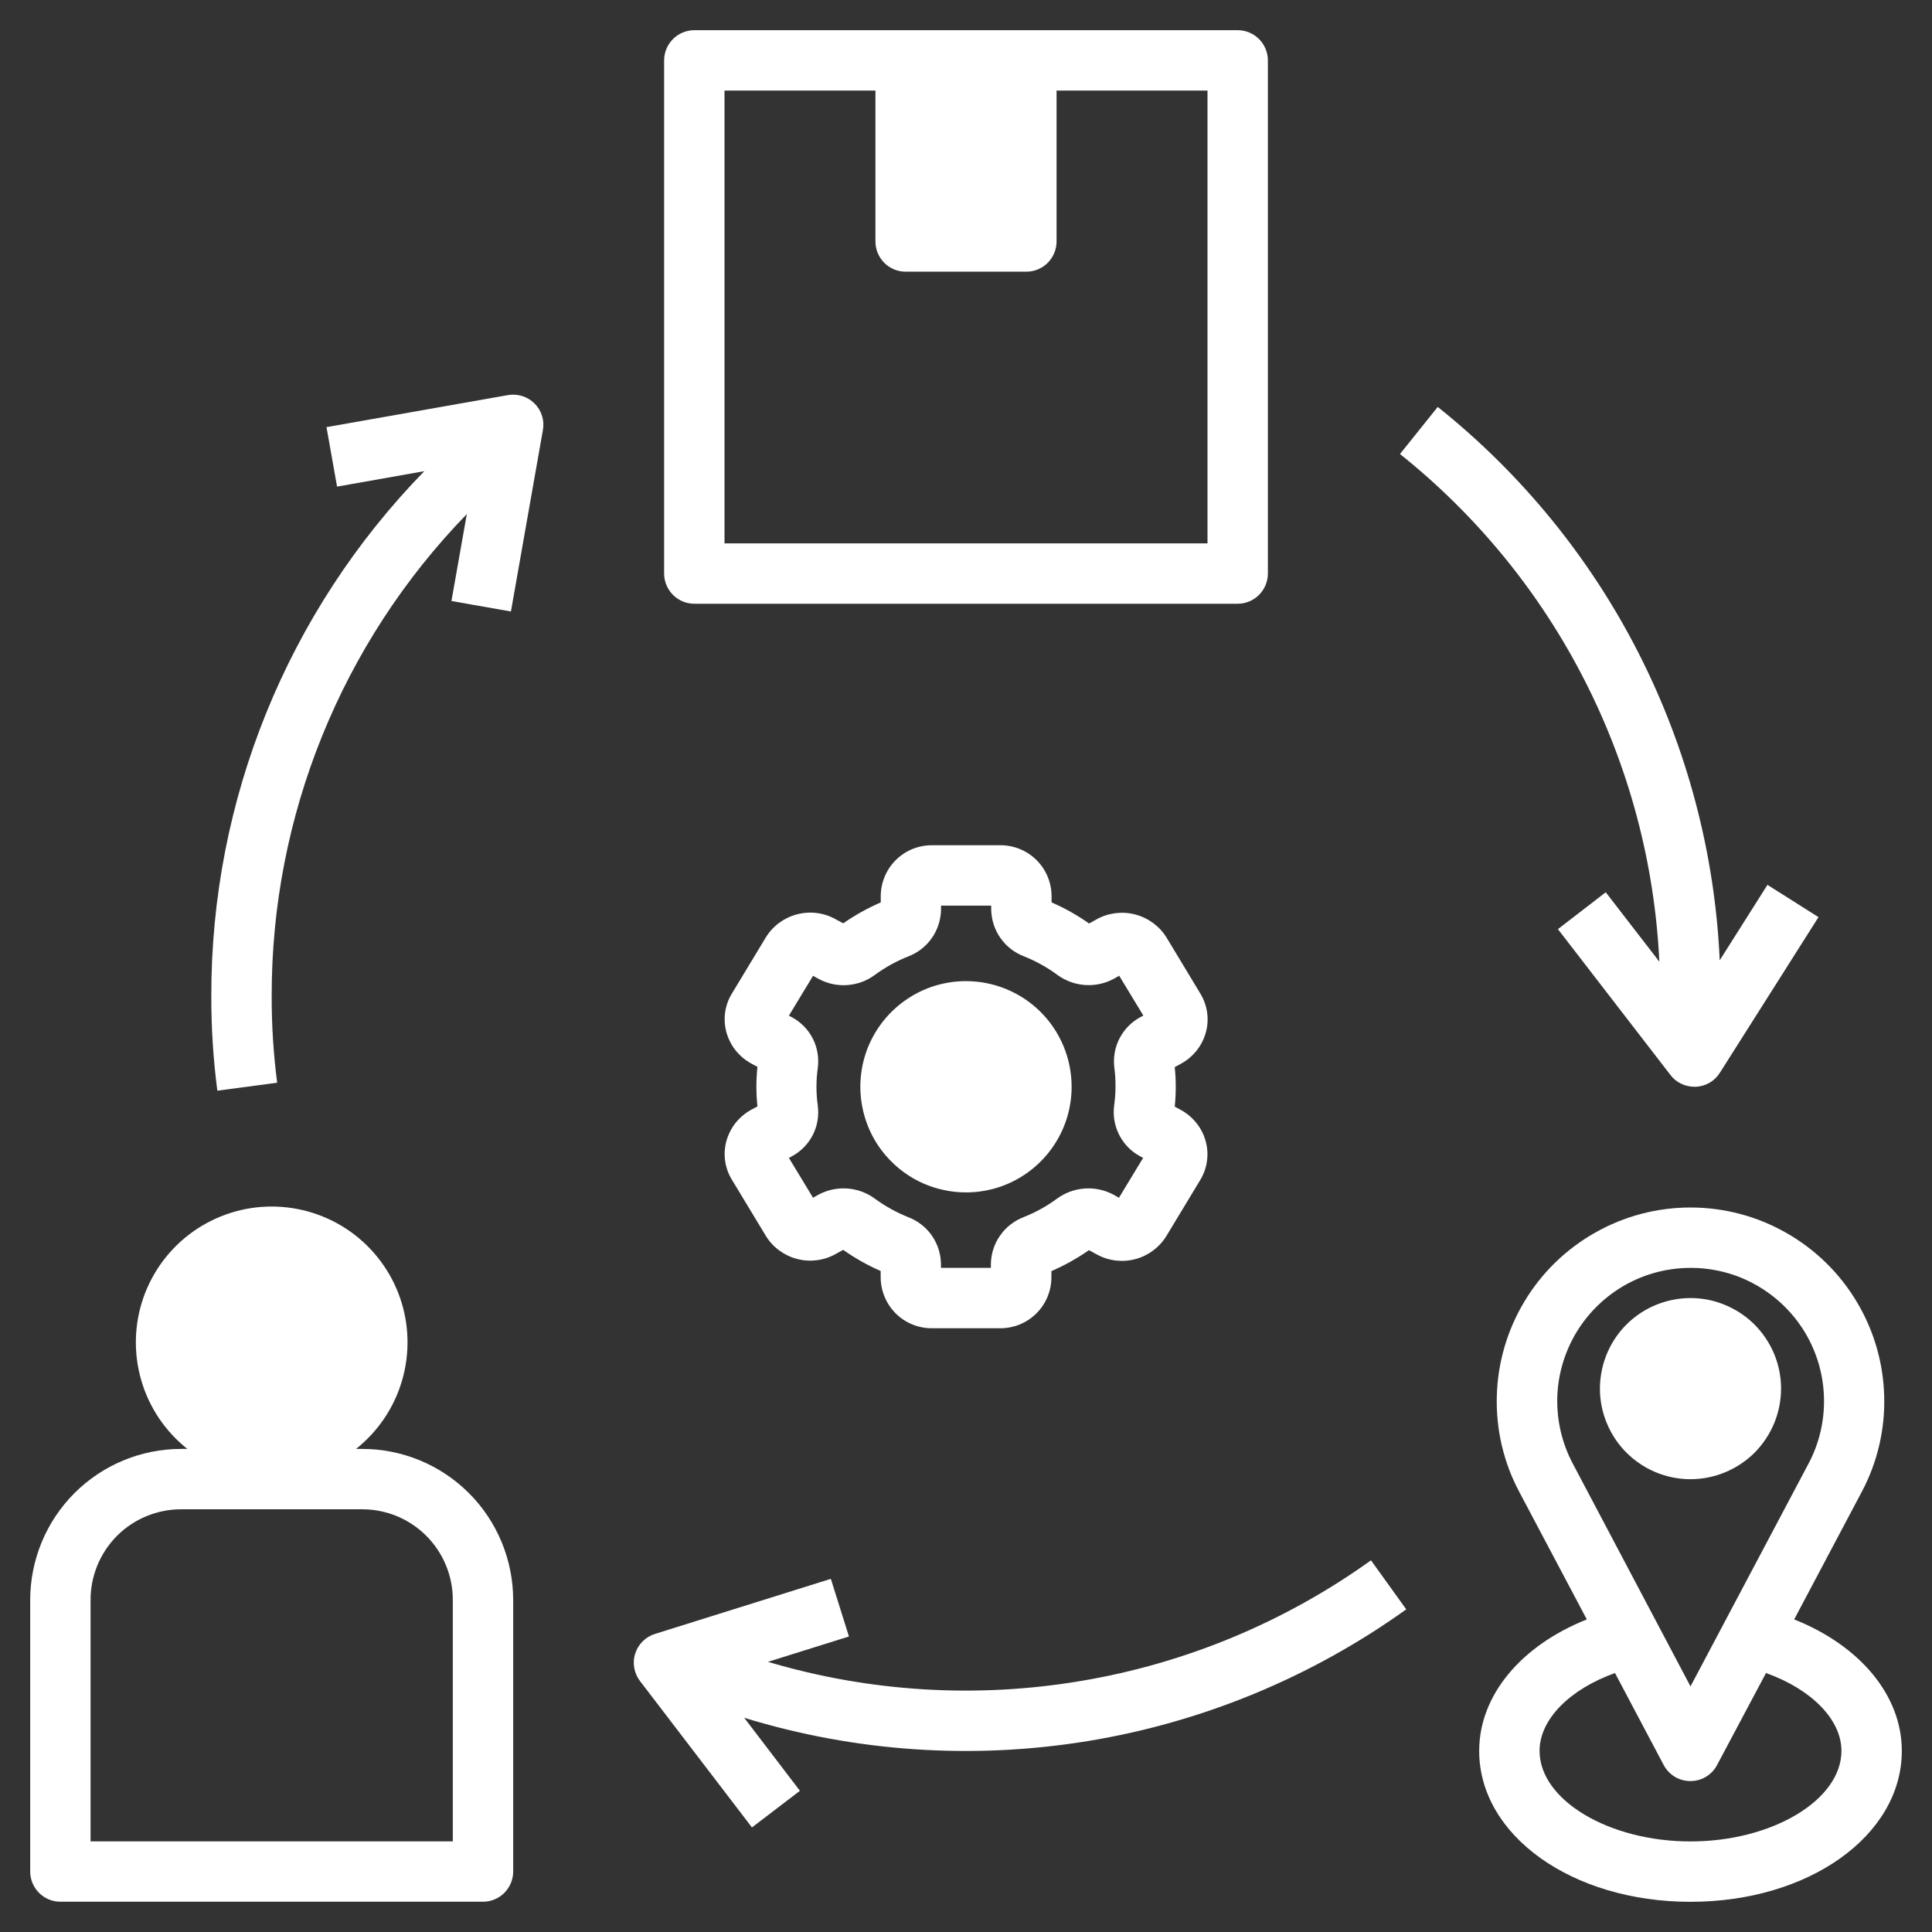 <svg width="24" height="24" viewBox="0 0 24 24" fill="none" xmlns="http://www.w3.org/2000/svg">
<rect x="0" y="0" width="24" height="24" fill="#333333" stroke="none"/>
<path d="M0.75 23.624H6C6.099 23.624 6.195 23.584 6.265 23.514C6.335 23.443 6.375 23.348 6.375 23.249V19.874C6.374 19.377 6.177 18.9 5.825 18.548C5.474 18.197 4.997 17.999 4.5 17.999H4.423C4.697 17.781 4.898 17.483 4.995 17.147C5.093 16.811 5.084 16.452 4.969 16.121C4.854 15.79 4.638 15.503 4.353 15.3C4.067 15.097 3.725 14.988 3.375 14.988C3.025 14.988 2.683 15.097 2.397 15.3C2.112 15.503 1.896 15.79 1.781 16.121C1.666 16.452 1.657 16.811 1.755 17.147C1.852 17.483 2.053 17.781 2.327 17.999H2.25C1.753 17.999 1.276 18.197 0.925 18.548C0.573 18.9 0.376 19.377 0.375 19.874V23.249C0.375 23.348 0.415 23.443 0.485 23.514C0.555 23.584 0.651 23.624 0.75 23.624ZM3.375 15.749C3.56 15.749 3.742 15.804 3.896 15.907C4.05 16.01 4.17 16.156 4.241 16.327C4.312 16.499 4.331 16.687 4.294 16.869C4.258 17.051 4.169 17.218 4.038 17.349C3.907 17.48 3.74 17.569 3.558 17.606C3.376 17.642 3.188 17.623 3.016 17.552C2.845 17.481 2.699 17.361 2.595 17.207C2.492 17.053 2.438 16.872 2.438 16.686C2.438 16.438 2.536 16.199 2.712 16.023C2.888 15.847 3.126 15.749 3.375 15.749ZM1.125 19.874C1.125 19.575 1.244 19.289 1.454 19.078C1.665 18.867 1.952 18.749 2.25 18.749H4.5C4.798 18.749 5.085 18.867 5.295 19.078C5.506 19.289 5.625 19.575 5.625 19.874V22.874H1.125V19.874Z" fill="white"/>
<path d="M8.625 7.5H15.375C15.475 7.5 15.57 7.46 15.64 7.39C15.71 7.32 15.75 7.224 15.75 7.125V0.75C15.75 0.651 15.71 0.555 15.64 0.485C15.57 0.415 15.475 0.375 15.375 0.375H8.625C8.526 0.375 8.43 0.415 8.36 0.485C8.29 0.555 8.25 0.651 8.25 0.75V7.125C8.25 7.224 8.29 7.32 8.36 7.39C8.43 7.46 8.526 7.5 8.625 7.5ZM12.5 3L12.75 1.199L12.375 2.802L12 3H12.5ZM9 1.125H10.875V3C10.875 3.099 10.915 3.195 10.985 3.265C11.055 3.335 11.15 3.375 11.25 3.375H12.75C12.85 3.375 12.945 3.335 13.015 3.265C13.085 3.195 13.125 3.099 13.125 3V1.125H15V6.75H9V1.125Z" fill="white"/>
<path d="M22.288 20.117L23.127 18.533C23.322 18.167 23.418 17.756 23.406 17.341C23.395 16.926 23.276 16.521 23.062 16.166C22.848 15.81 22.546 15.516 22.184 15.312C21.823 15.107 21.415 15 21 15C20.585 15 20.177 15.107 19.816 15.312C19.454 15.516 19.152 15.81 18.938 16.166C18.724 16.521 18.605 16.926 18.594 17.341C18.582 17.756 18.678 18.167 18.873 18.533L19.712 20.117C18.898 20.441 18.375 21.058 18.375 21.75C18.375 22.8 19.528 23.625 21 23.625C22.472 23.625 23.625 22.8 23.625 21.75C23.625 21.058 23.102 20.441 22.288 20.117ZM19.538 18.182C19.404 17.93 19.338 17.647 19.345 17.361C19.353 17.076 19.435 16.797 19.582 16.552C19.73 16.307 19.938 16.105 20.186 15.964C20.435 15.823 20.716 15.75 21.002 15.75C21.288 15.75 21.569 15.823 21.817 15.964C22.066 16.105 22.274 16.307 22.422 16.552C22.569 16.797 22.651 17.076 22.658 17.361C22.666 17.647 22.6 17.93 22.466 18.182L21 20.949L19.538 18.182ZM21 22.875C19.984 22.875 19.125 22.36 19.125 21.75C19.125 21.359 19.5 20.984 20.062 20.783L20.667 21.926C20.699 21.986 20.747 22.036 20.805 22.072C20.864 22.107 20.931 22.125 20.999 22.125C21.067 22.125 21.134 22.107 21.192 22.072C21.251 22.036 21.299 21.986 21.33 21.926L21.938 20.783C22.5 20.984 22.875 21.359 22.875 21.75C22.875 22.36 22.016 22.875 21 22.875Z" fill="white"/>
<path d="M22.125 17.25C22.125 17.027 22.059 16.81 21.935 16.625C21.812 16.44 21.636 16.296 21.43 16.211C21.225 16.125 20.999 16.103 20.78 16.147C20.562 16.19 20.362 16.297 20.204 16.454C20.047 16.612 19.94 16.812 19.897 17.03C19.853 17.249 19.875 17.475 19.961 17.68C20.046 17.886 20.19 18.062 20.375 18.185C20.56 18.309 20.777 18.375 21 18.375C21.298 18.375 21.584 18.256 21.796 18.046C22.006 17.834 22.125 17.548 22.125 17.25ZM21.062 17.25C21.062 17.176 20.935 17.455 20.977 17.393C21.018 17.332 20.984 17.65 21.052 17.621C21.121 17.593 21.502 17.235 21.574 17.25C21.647 17.265 21.416 17.076 21.469 17.129C21.521 17.181 21.353 17.104 21.368 17.177C21.382 17.25 21.375 17.325 21.346 17.393C21.318 17.462 21.492 17.286 21.43 17.327C21.369 17.368 21.648 17.25 21.574 17.25C21.475 17.25 21.123 17.57 21.052 17.5C20.982 17.43 21.062 17.349 21.062 17.25Z" fill="white"/>
<path d="M14.98 12.823C15.002 12.742 15.007 12.659 14.995 12.576C14.983 12.494 14.955 12.415 14.912 12.344L14.489 11.643C14.401 11.503 14.262 11.402 14.102 11.36C13.942 11.318 13.771 11.339 13.626 11.418L13.529 11.472C13.383 11.369 13.227 11.281 13.063 11.21V11.127C13.061 10.959 12.993 10.799 12.873 10.681C12.753 10.564 12.591 10.498 12.423 10.5H11.578C11.411 10.499 11.249 10.564 11.13 10.682C11.011 10.799 10.943 10.96 10.941 11.127V11.21C10.777 11.281 10.621 11.368 10.475 11.47L10.377 11.417C10.232 11.337 10.062 11.316 9.901 11.358C9.741 11.4 9.602 11.501 9.515 11.642L9.092 12.342C9.048 12.413 9.02 12.492 9.008 12.575C8.996 12.657 9.002 12.741 9.023 12.821C9.046 12.903 9.084 12.979 9.136 13.046C9.189 13.112 9.254 13.168 9.328 13.209L9.409 13.253C9.392 13.416 9.392 13.581 9.409 13.744L9.328 13.788C9.254 13.829 9.189 13.885 9.136 13.951C9.084 14.018 9.046 14.094 9.023 14.176C9.002 14.256 8.996 14.34 9.008 14.422C9.02 14.505 9.048 14.584 9.092 14.655L9.515 15.355C9.602 15.496 9.741 15.597 9.901 15.639C10.061 15.681 10.232 15.66 10.377 15.58L10.474 15.526C10.62 15.629 10.776 15.717 10.94 15.789V15.872C10.942 16.04 11.01 16.2 11.129 16.318C11.249 16.436 11.41 16.501 11.578 16.5H12.423C12.591 16.501 12.752 16.436 12.872 16.318C12.991 16.201 13.059 16.041 13.061 15.873V15.79C13.225 15.719 13.381 15.632 13.527 15.53L13.625 15.583C13.77 15.663 13.94 15.684 14.101 15.642C14.261 15.6 14.399 15.499 14.487 15.358L14.91 14.658C14.953 14.587 14.982 14.508 14.993 14.425C15.005 14.343 15 14.259 14.978 14.179C14.956 14.097 14.918 14.021 14.865 13.954C14.813 13.888 14.748 13.832 14.674 13.791L14.593 13.747C14.61 13.584 14.61 13.419 14.593 13.256L14.674 13.212C14.748 13.171 14.814 13.115 14.867 13.048C14.919 12.982 14.958 12.905 14.98 12.823ZM13.857 13.5C13.857 13.579 13.851 13.657 13.84 13.735C13.824 13.859 13.846 13.986 13.903 14.098C13.96 14.21 14.049 14.302 14.16 14.362L14.2 14.384L13.9 14.879L13.833 14.841C13.723 14.782 13.598 14.755 13.474 14.764C13.349 14.773 13.23 14.817 13.129 14.891C13.002 14.985 12.863 15.061 12.717 15.119C12.598 15.165 12.496 15.244 12.423 15.349C12.35 15.453 12.311 15.576 12.309 15.704V15.75H11.689V15.704C11.688 15.577 11.648 15.453 11.576 15.349C11.503 15.245 11.401 15.165 11.282 15.12C11.135 15.061 10.997 14.985 10.869 14.891C10.769 14.817 10.65 14.773 10.525 14.764C10.401 14.755 10.276 14.782 10.166 14.841L10.1 14.879L9.8 14.384L9.839 14.363C9.95 14.303 10.039 14.211 10.097 14.099C10.154 13.987 10.175 13.86 10.159 13.736C10.137 13.58 10.137 13.421 10.159 13.266C10.175 13.141 10.154 13.014 10.097 12.902C10.04 12.79 9.95 12.698 9.84 12.638L9.8 12.617L10.1 12.122L10.167 12.159C10.277 12.219 10.401 12.246 10.526 12.237C10.65 12.228 10.77 12.184 10.87 12.109C10.997 12.016 11.136 11.939 11.283 11.881C11.401 11.836 11.504 11.756 11.576 11.652C11.649 11.548 11.688 11.424 11.69 11.297V11.25H12.313V11.296C12.315 11.423 12.354 11.547 12.427 11.651C12.499 11.755 12.602 11.835 12.72 11.88C12.867 11.939 13.006 12.015 13.133 12.109C13.233 12.183 13.353 12.227 13.477 12.236C13.602 12.245 13.726 12.218 13.836 12.159L13.903 12.121L14.203 12.616L14.163 12.637C14.053 12.697 13.963 12.79 13.906 12.901C13.849 13.013 13.827 13.14 13.843 13.264C13.853 13.343 13.858 13.421 13.857 13.5Z" fill="white"/>
<path d="M12 12.188C11.74 12.188 11.487 12.264 11.271 12.409C11.055 12.553 10.887 12.758 10.787 12.998C10.688 13.238 10.662 13.502 10.713 13.756C10.763 14.011 10.888 14.245 11.072 14.428C11.255 14.612 11.489 14.737 11.744 14.787C11.998 14.838 12.262 14.812 12.502 14.713C12.742 14.613 12.947 14.445 13.091 14.229C13.236 14.013 13.312 13.76 13.312 13.5C13.312 13.152 13.174 12.818 12.928 12.572C12.682 12.326 12.348 12.188 12 12.188ZM12.215 13.338C12.104 13.338 12.011 13.249 11.919 13.188C11.826 13.126 11.88 13.205 11.837 13.102C11.794 12.999 11.815 13.158 11.837 13.049C11.859 12.94 11.665 13.157 11.744 13.078C11.823 12.999 12.29 14.281 12.5 14C12.609 13.978 12.113 13.392 12.215 13.435C12.318 13.477 12.153 13.491 12.215 13.583C12.277 13.676 12.29 13.645 12.29 13.756C12.29 13.905 12.434 13.858 12.5 14C12.395 14.105 12.364 13.338 12.215 13.338Z" fill="white"/>
<path d="M9.341 22.701L9.937 22.246L9.245 21.339C10.627 21.763 12.088 21.861 13.514 21.628C14.941 21.394 16.294 20.834 17.469 19.992L17.031 19.383C15.961 20.15 14.73 20.663 13.431 20.881C12.133 21.1 10.802 21.019 9.54 20.644L10.546 20.329L10.321 19.613L8.137 20.297C8.08 20.314 8.027 20.346 7.984 20.389C7.941 20.431 7.909 20.483 7.891 20.541C7.872 20.598 7.868 20.659 7.879 20.719C7.889 20.778 7.913 20.834 7.95 20.882L9.341 22.701Z" fill="white"/>
<path d="M20.613 11.946L19.947 11.084L19.353 11.542L20.751 13.354C20.786 13.4 20.831 13.437 20.883 13.462C20.934 13.487 20.991 13.5 21.048 13.5H21.065C21.126 13.498 21.184 13.48 21.237 13.45C21.289 13.42 21.333 13.377 21.365 13.326L22.59 11.393L21.956 10.992L21.363 11.929C21.303 10.6 20.959 9.299 20.355 8.113C19.751 6.927 18.9 5.885 17.86 5.055L17.391 5.64C18.345 6.402 19.127 7.358 19.682 8.446C20.238 9.533 20.555 10.727 20.613 11.946Z" fill="white"/>
<path d="M2.7 13.549L3.443 13.45C3.397 13.093 3.374 12.734 3.375 12.374C3.371 10.139 4.241 7.99 5.799 6.386L5.608 7.466L6.347 7.596L6.744 5.343C6.755 5.283 6.751 5.222 6.733 5.165C6.715 5.107 6.683 5.055 6.64 5.012C6.598 4.97 6.545 4.938 6.488 4.92C6.43 4.902 6.369 4.898 6.31 4.908L4.056 5.306L4.187 6.045L5.271 5.853C3.57 7.597 2.62 9.938 2.625 12.374C2.624 12.767 2.649 13.159 2.7 13.549Z" fill="white"/>
<path d="M4.5 16.5C4.5 17.328 4.328 18 3.5 18C2.672 18 2 17.328 2 16.5C2 15.672 2.672 15.5 3.5 15.5C4.328 15.5 4.5 15.672 4.5 16.5Z" fill="white"/>
</svg>
